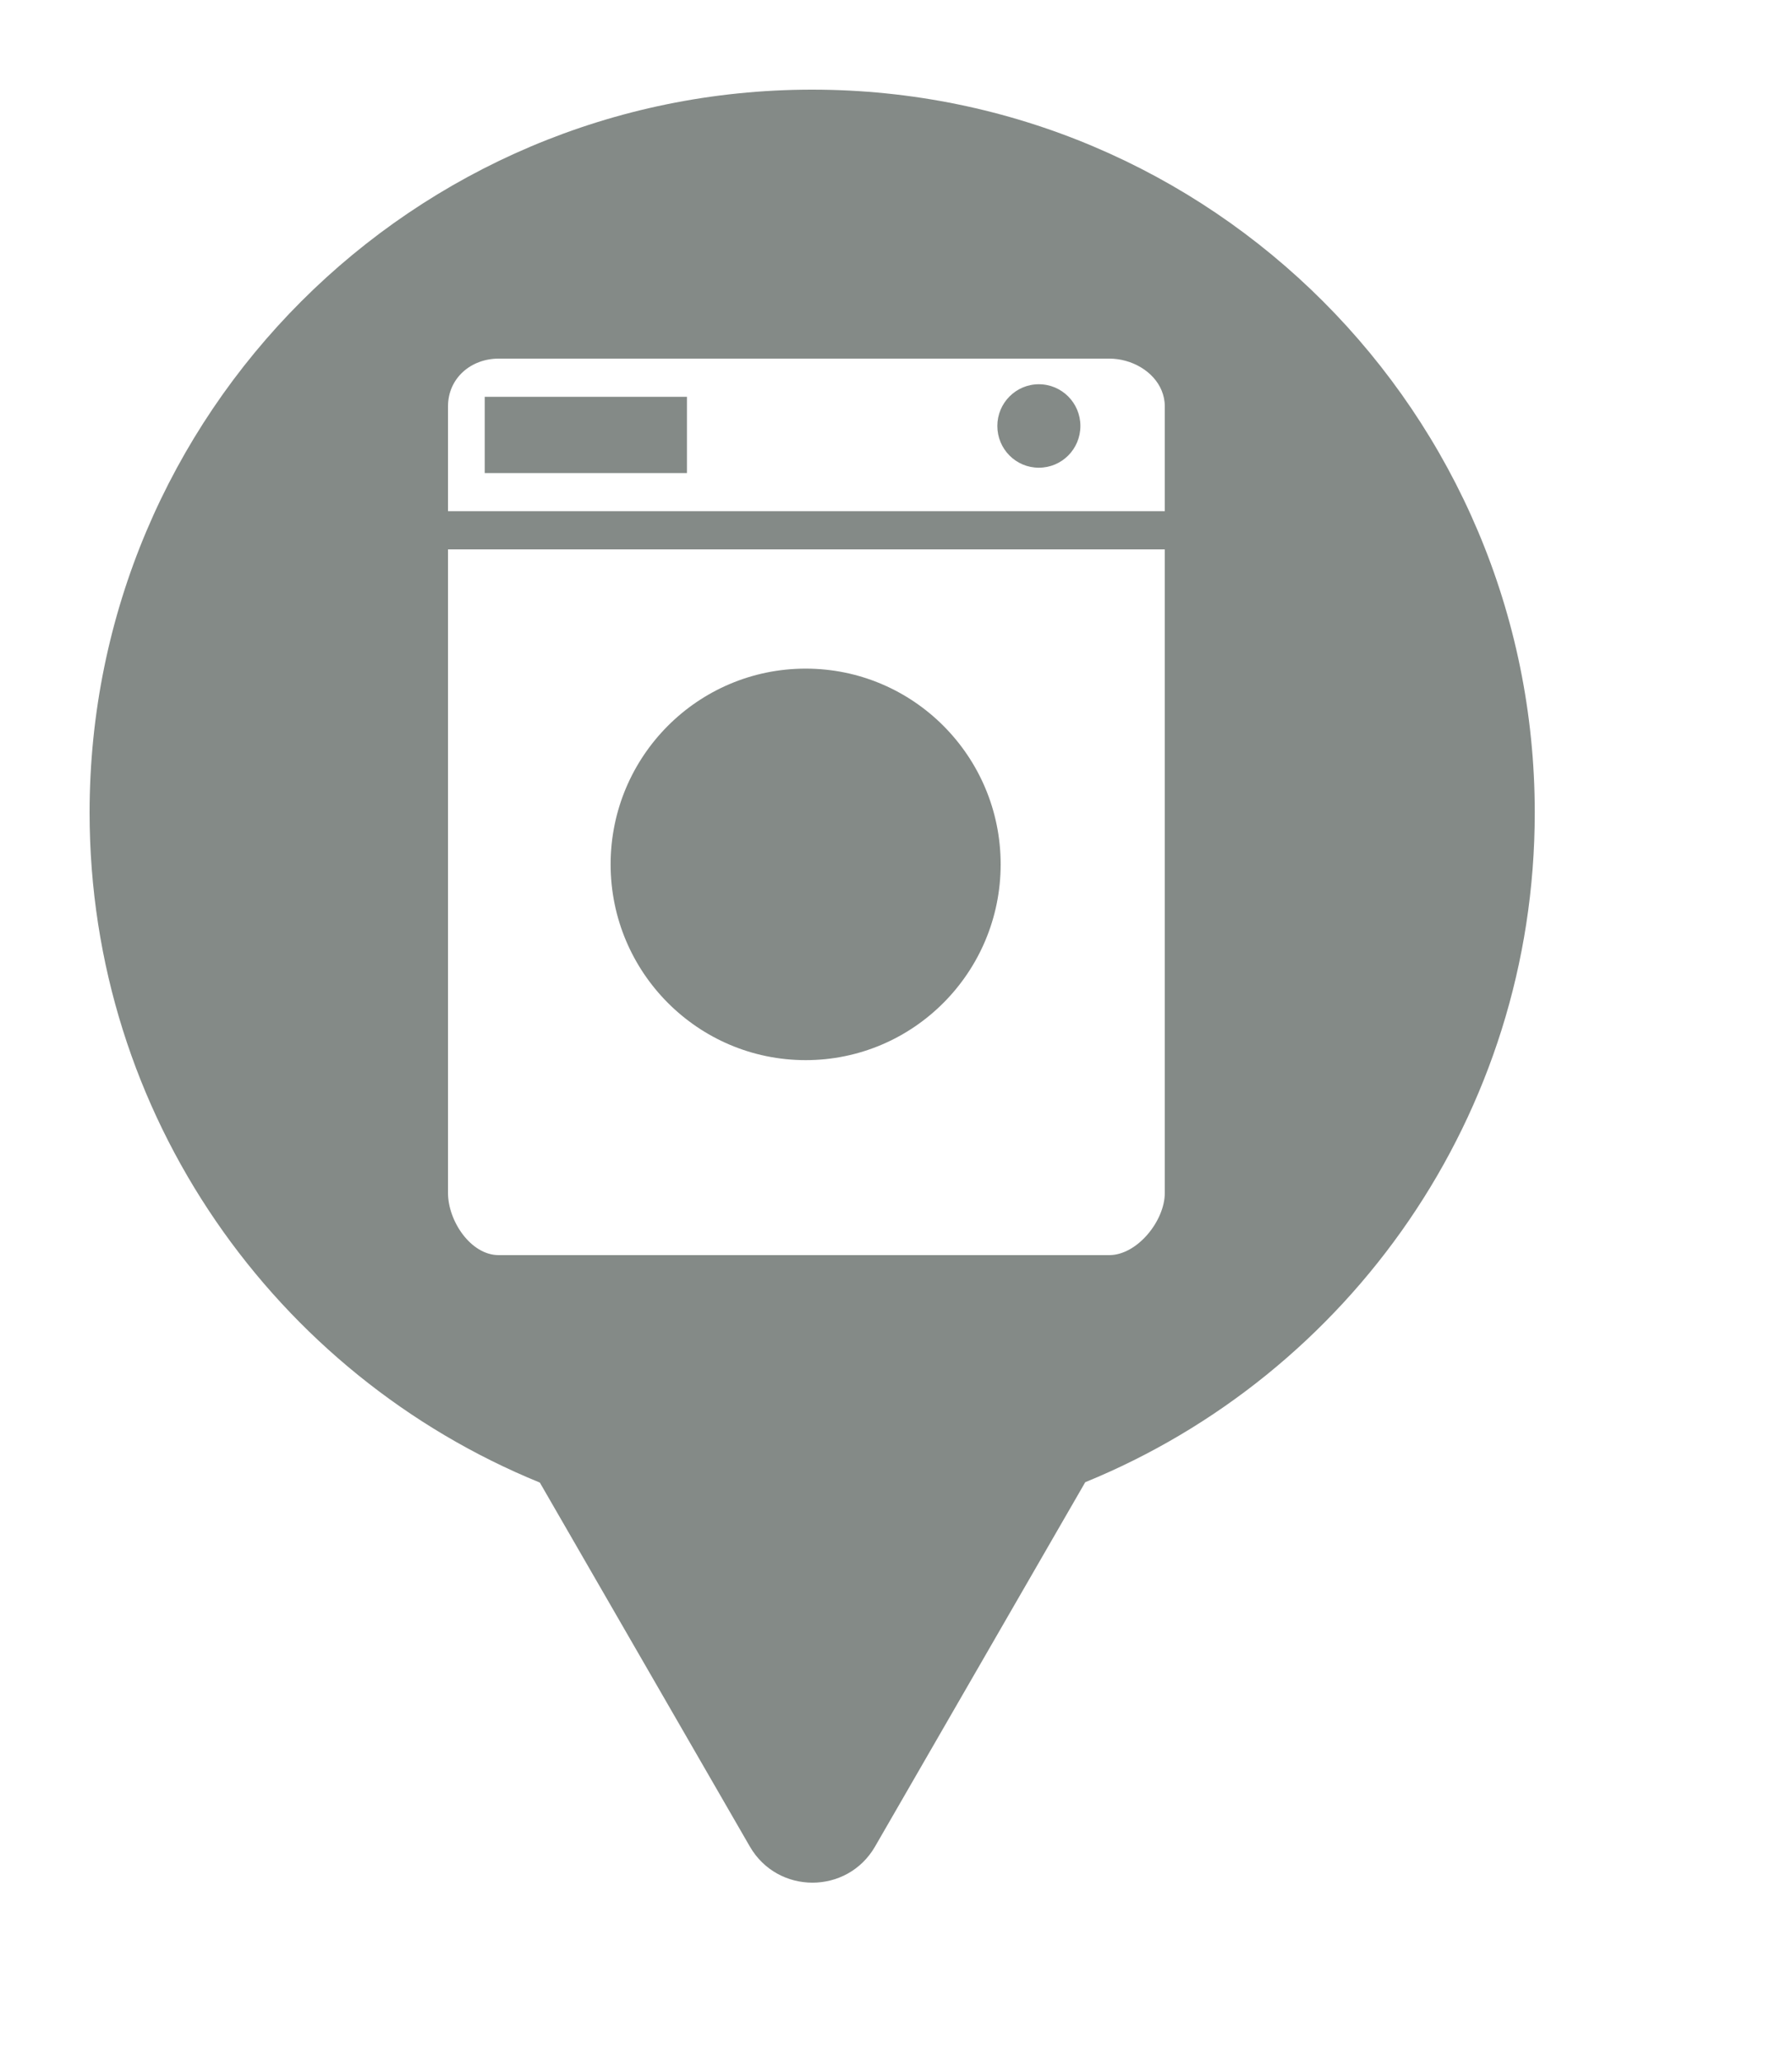 <svg xmlns="http://www.w3.org/2000/svg" viewBox="0 0 20 23" height="23" width="20"><title>laundry.svg</title><rect fill="none" x="0" y="0" width="20" height="23"></rect><path fill="#848a87" transform="translate(1 1)" d="M11.112 15.533C14.055 14.331 16.129 11.44 16.129 8.064C16.129 3.611 12.519 0 8.064 0C3.61 0 0 3.611 0 8.064C0 11.443 2.078 14.336 5.025 15.537L7.369 19.597C7.68 20.134 8.455 20.134 8.766 19.597L11.112 15.533ZM4 12.306V5.128H12V12.306C12 12.619 11.691 13 11.38 13H4.566C4.254 13 4 12.619 4 12.306ZM5.815 8.641C5.815 9.847 6.79 10.825 7.992 10.825C9.193 10.825 10.168 9.847 10.168 8.641C10.168 7.435 9.193 6.458 7.992 6.458C6.79 6.458 5.815 7.435 5.815 8.641ZM4.566 3H11.38C11.629 3 11.876 3.14 11.965 3.357C11.987 3.411 12 3.47 12 3.533V4.702H4V3.533C4 3.22 4.254 3 4.566 3ZM4.41 4.277H6.667V3.426H4.41V4.277ZM10.131 3.751C10.131 4.009 10.338 4.217 10.594 4.217C10.851 4.217 11.058 4.009 11.058 3.751C11.058 3.495 10.851 3.286 10.594 3.286C10.338 3.286 10.131 3.495 10.131 3.751Z"></path></svg>